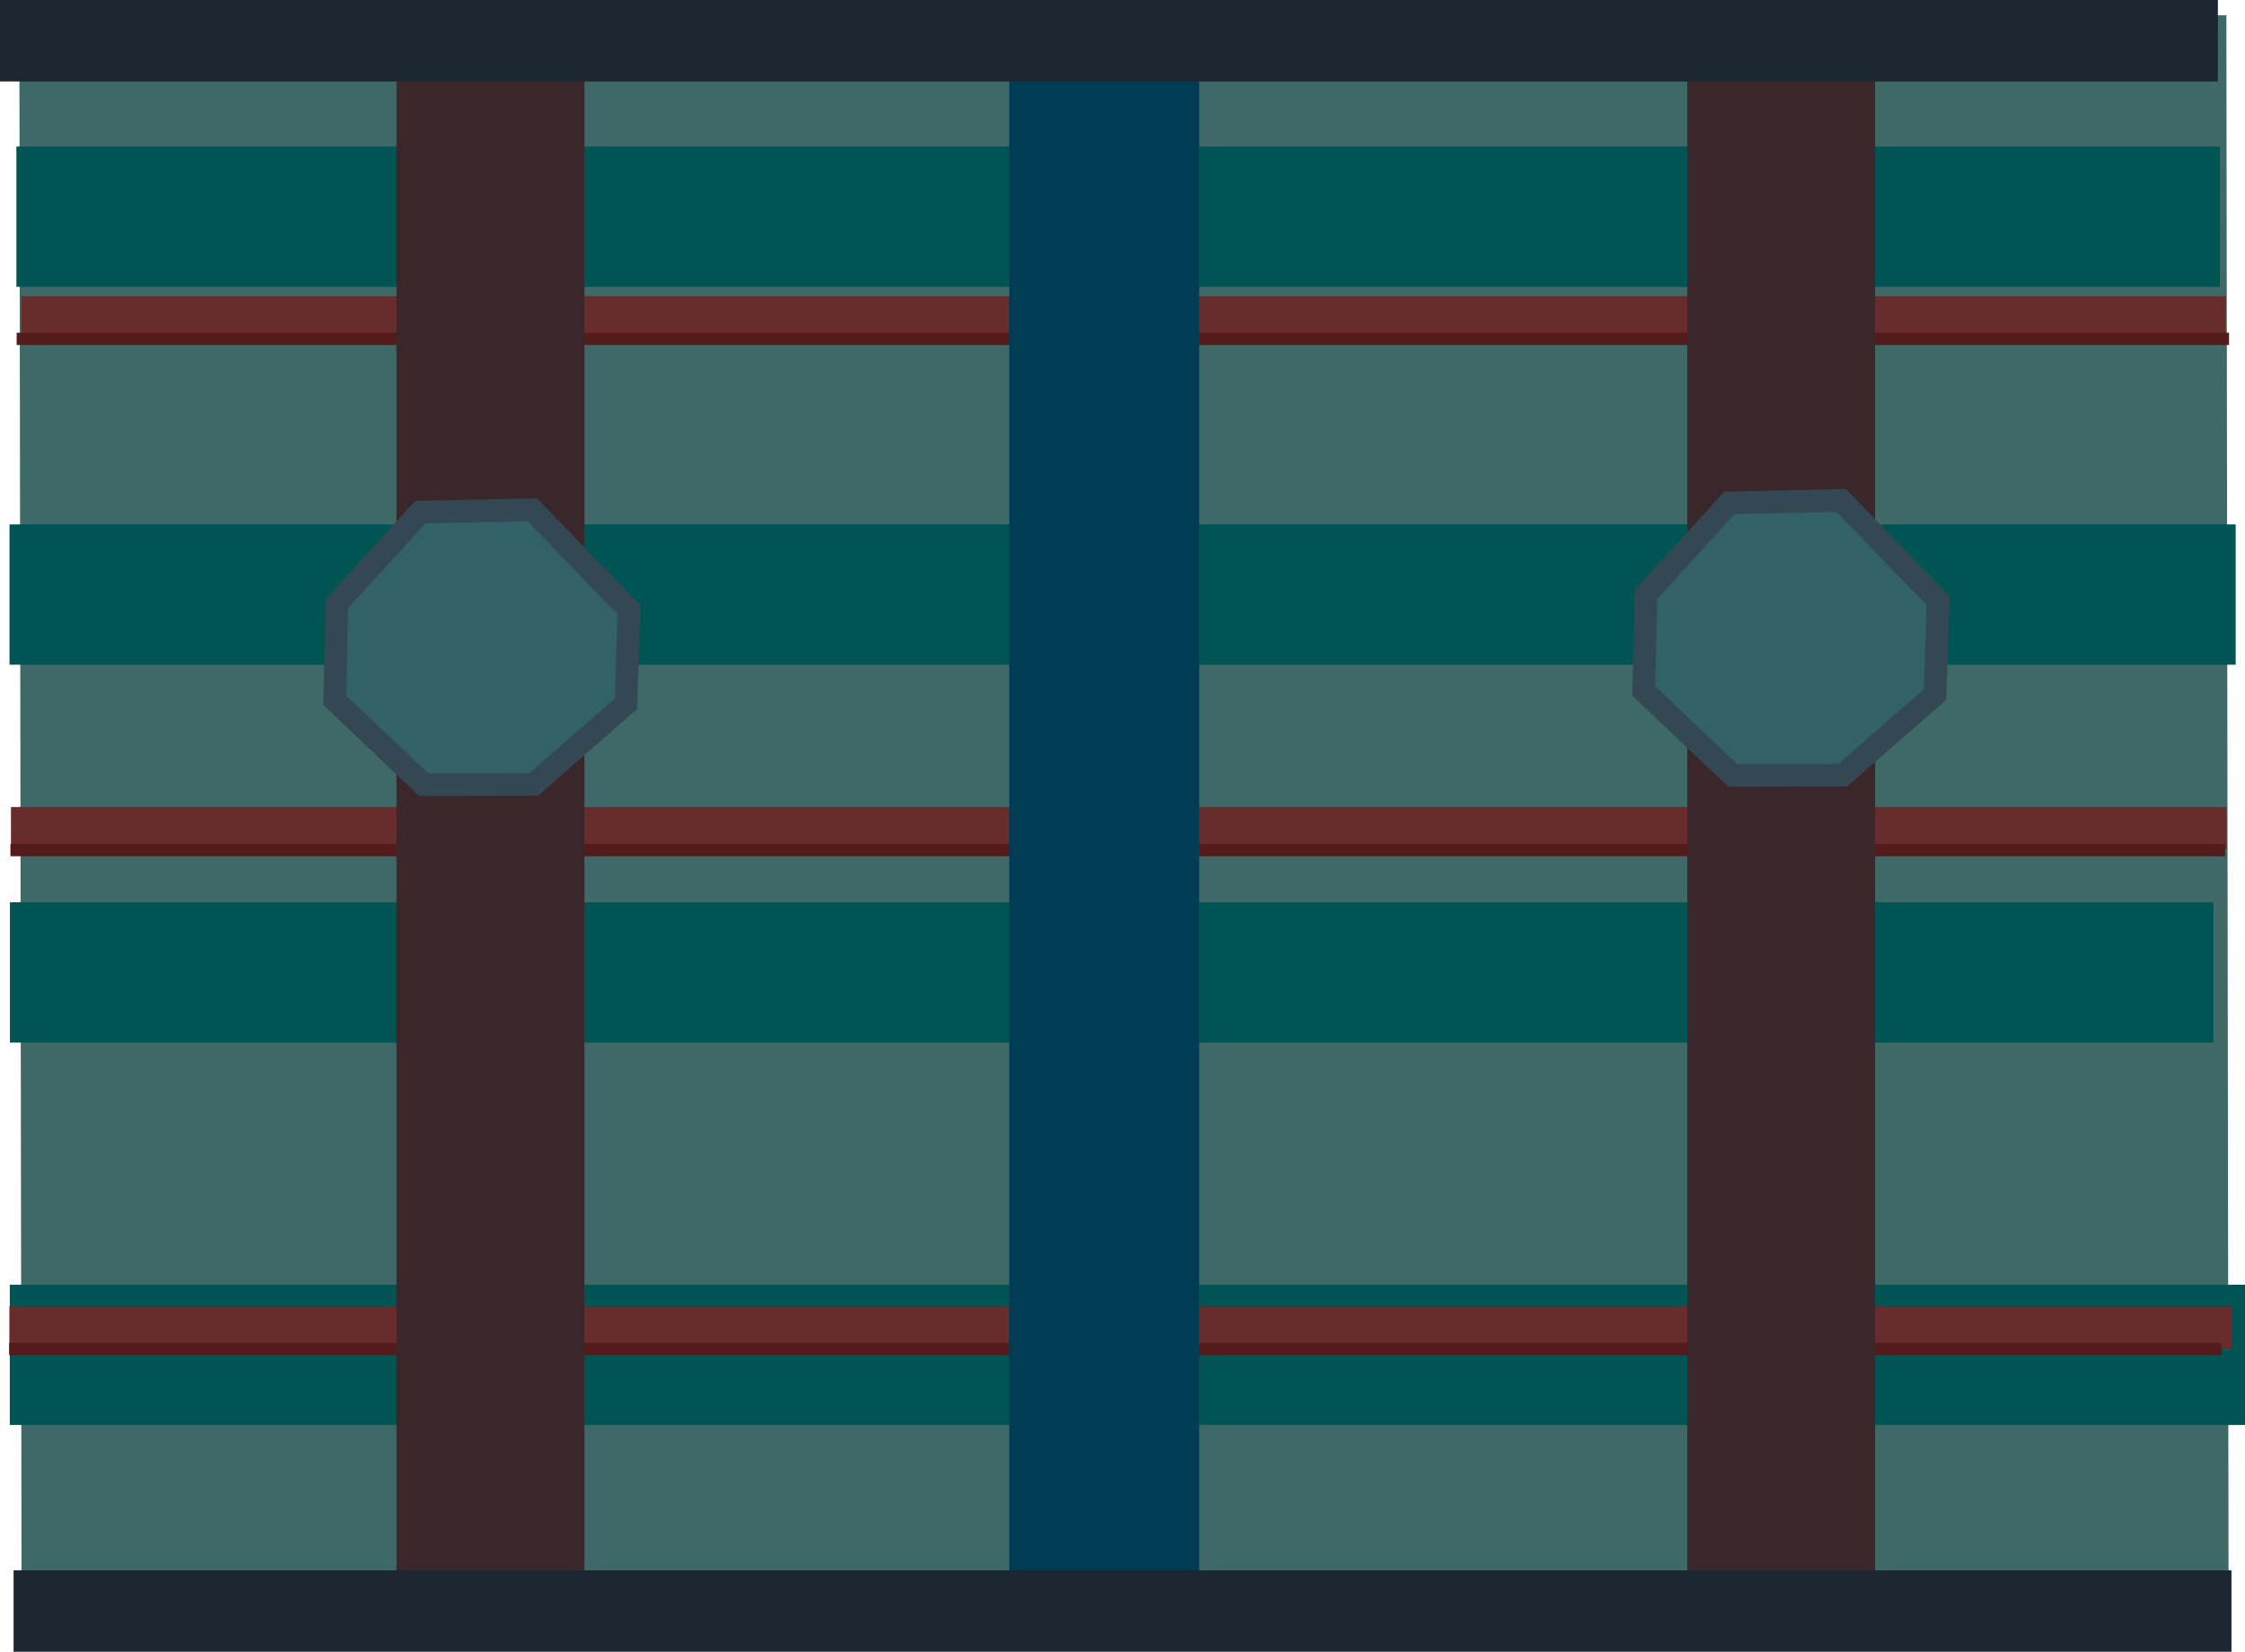 <svg version="1.1" xmlns="http://www.w3.org/2000/svg" xmlns:xlink="http://www.w3.org/1999/xlink" width="495.988" height="365" viewBox="0,0,495.988,365"><g transform="translate(7.5,3)"><g data-paper-data="{&quot;isPaintingLayer&quot;:true}" fill-rule="nonzero" stroke-linecap="butt" stroke-linejoin="miter" stroke-miterlimit="10" stroke-dasharray="" stroke-dashoffset="0" style="mix-blend-mode: normal"><path d="M-3.224,0.384h487.598l0.5,361h-487.598z" data-paper-data="{&quot;origPos&quot;:null}" fill="#3e6967" stroke="none" stroke-width="1"/><path d="M-3.88,29.384h486.825v31h-486.825z" data-paper-data="{&quot;origPos&quot;:null}" fill="#005454" stroke="none" stroke-width="1.04"/><path d="M-5.395,112.883h491.825v31h-491.825z" data-paper-data="{&quot;origPos&quot;:null}" fill="#005454" stroke="none" stroke-width="1.04"/><path d="M-5.308,196.384h486.825v31h-486.825z" data-paper-data="{&quot;origPos&quot;:null}" fill="#005454" stroke="none" stroke-width="1.04"/><path d="M-5.337,280.883h493.825v31h-493.825z" data-paper-data="{&quot;origPos&quot;:null}" fill="#005454" stroke="none" stroke-width="1.04"/><path d="M-2.774,71.793v-9.35h487.025v9.35z" fill="#692c2c" stroke="none" stroke-width="0"/><path d="M-5.077,184.675v-9.35h489.525v9.35z" fill="#692c2c" stroke="none" stroke-width="0"/><path d="M-5.415,295.004v-9.35h491.025v9.35z" fill="#692c2c" stroke="none" stroke-width="0"/><path d="M-5.198,186.204v-2.722h489.285v2.722z" fill="#531b1b" stroke="#344853" stroke-width="0"/><path d="M-3.825,73.243v-2.722h488.785v2.722z" fill="#531b1b" stroke="#344853" stroke-width="0"/><path d="M-5.48,296.444v-2.722h488.785v2.722z" fill="#531b1b" stroke="#344853" stroke-width="0"/><path d="M215.466,6.383h41.962v351.61h-41.962z" data-paper-data="{&quot;origPos&quot;:null}" fill="#003c54" stroke="none" stroke-width="1"/><path d="M80.093,351.978v-345.518h41.51v345.518z" fill="#39272b" stroke="none" stroke-width="0"/><path d="M365.265,355.478v-349.518h41.51v349.518z" fill="#39272b" stroke="none" stroke-width="0"/><path d="M66.435,151.717l0.534,-21.387l18.41,-20.161l24.708,-0.534l21.376,22.145l-0.663,20.737l-20.415,17.833l-24.279,0.043z" fill="#326168" stroke="#344853" stroke-width="5"/><path d="M355.643,149.675l0.534,-21.387l18.41,-20.161l24.708,-0.534l21.376,22.145l-0.663,20.737l-20.415,17.833l-24.279,0.043z" fill="#326168" stroke="#344853" stroke-width="5"/><path d="M-4.5,362v-18h490v18z" fill="#1c2630" stroke="none" stroke-width="0"/><path d="M-7.5,15v-18h490v18z" fill="#1c2630" stroke="none" stroke-width="0"/></g></g></svg>